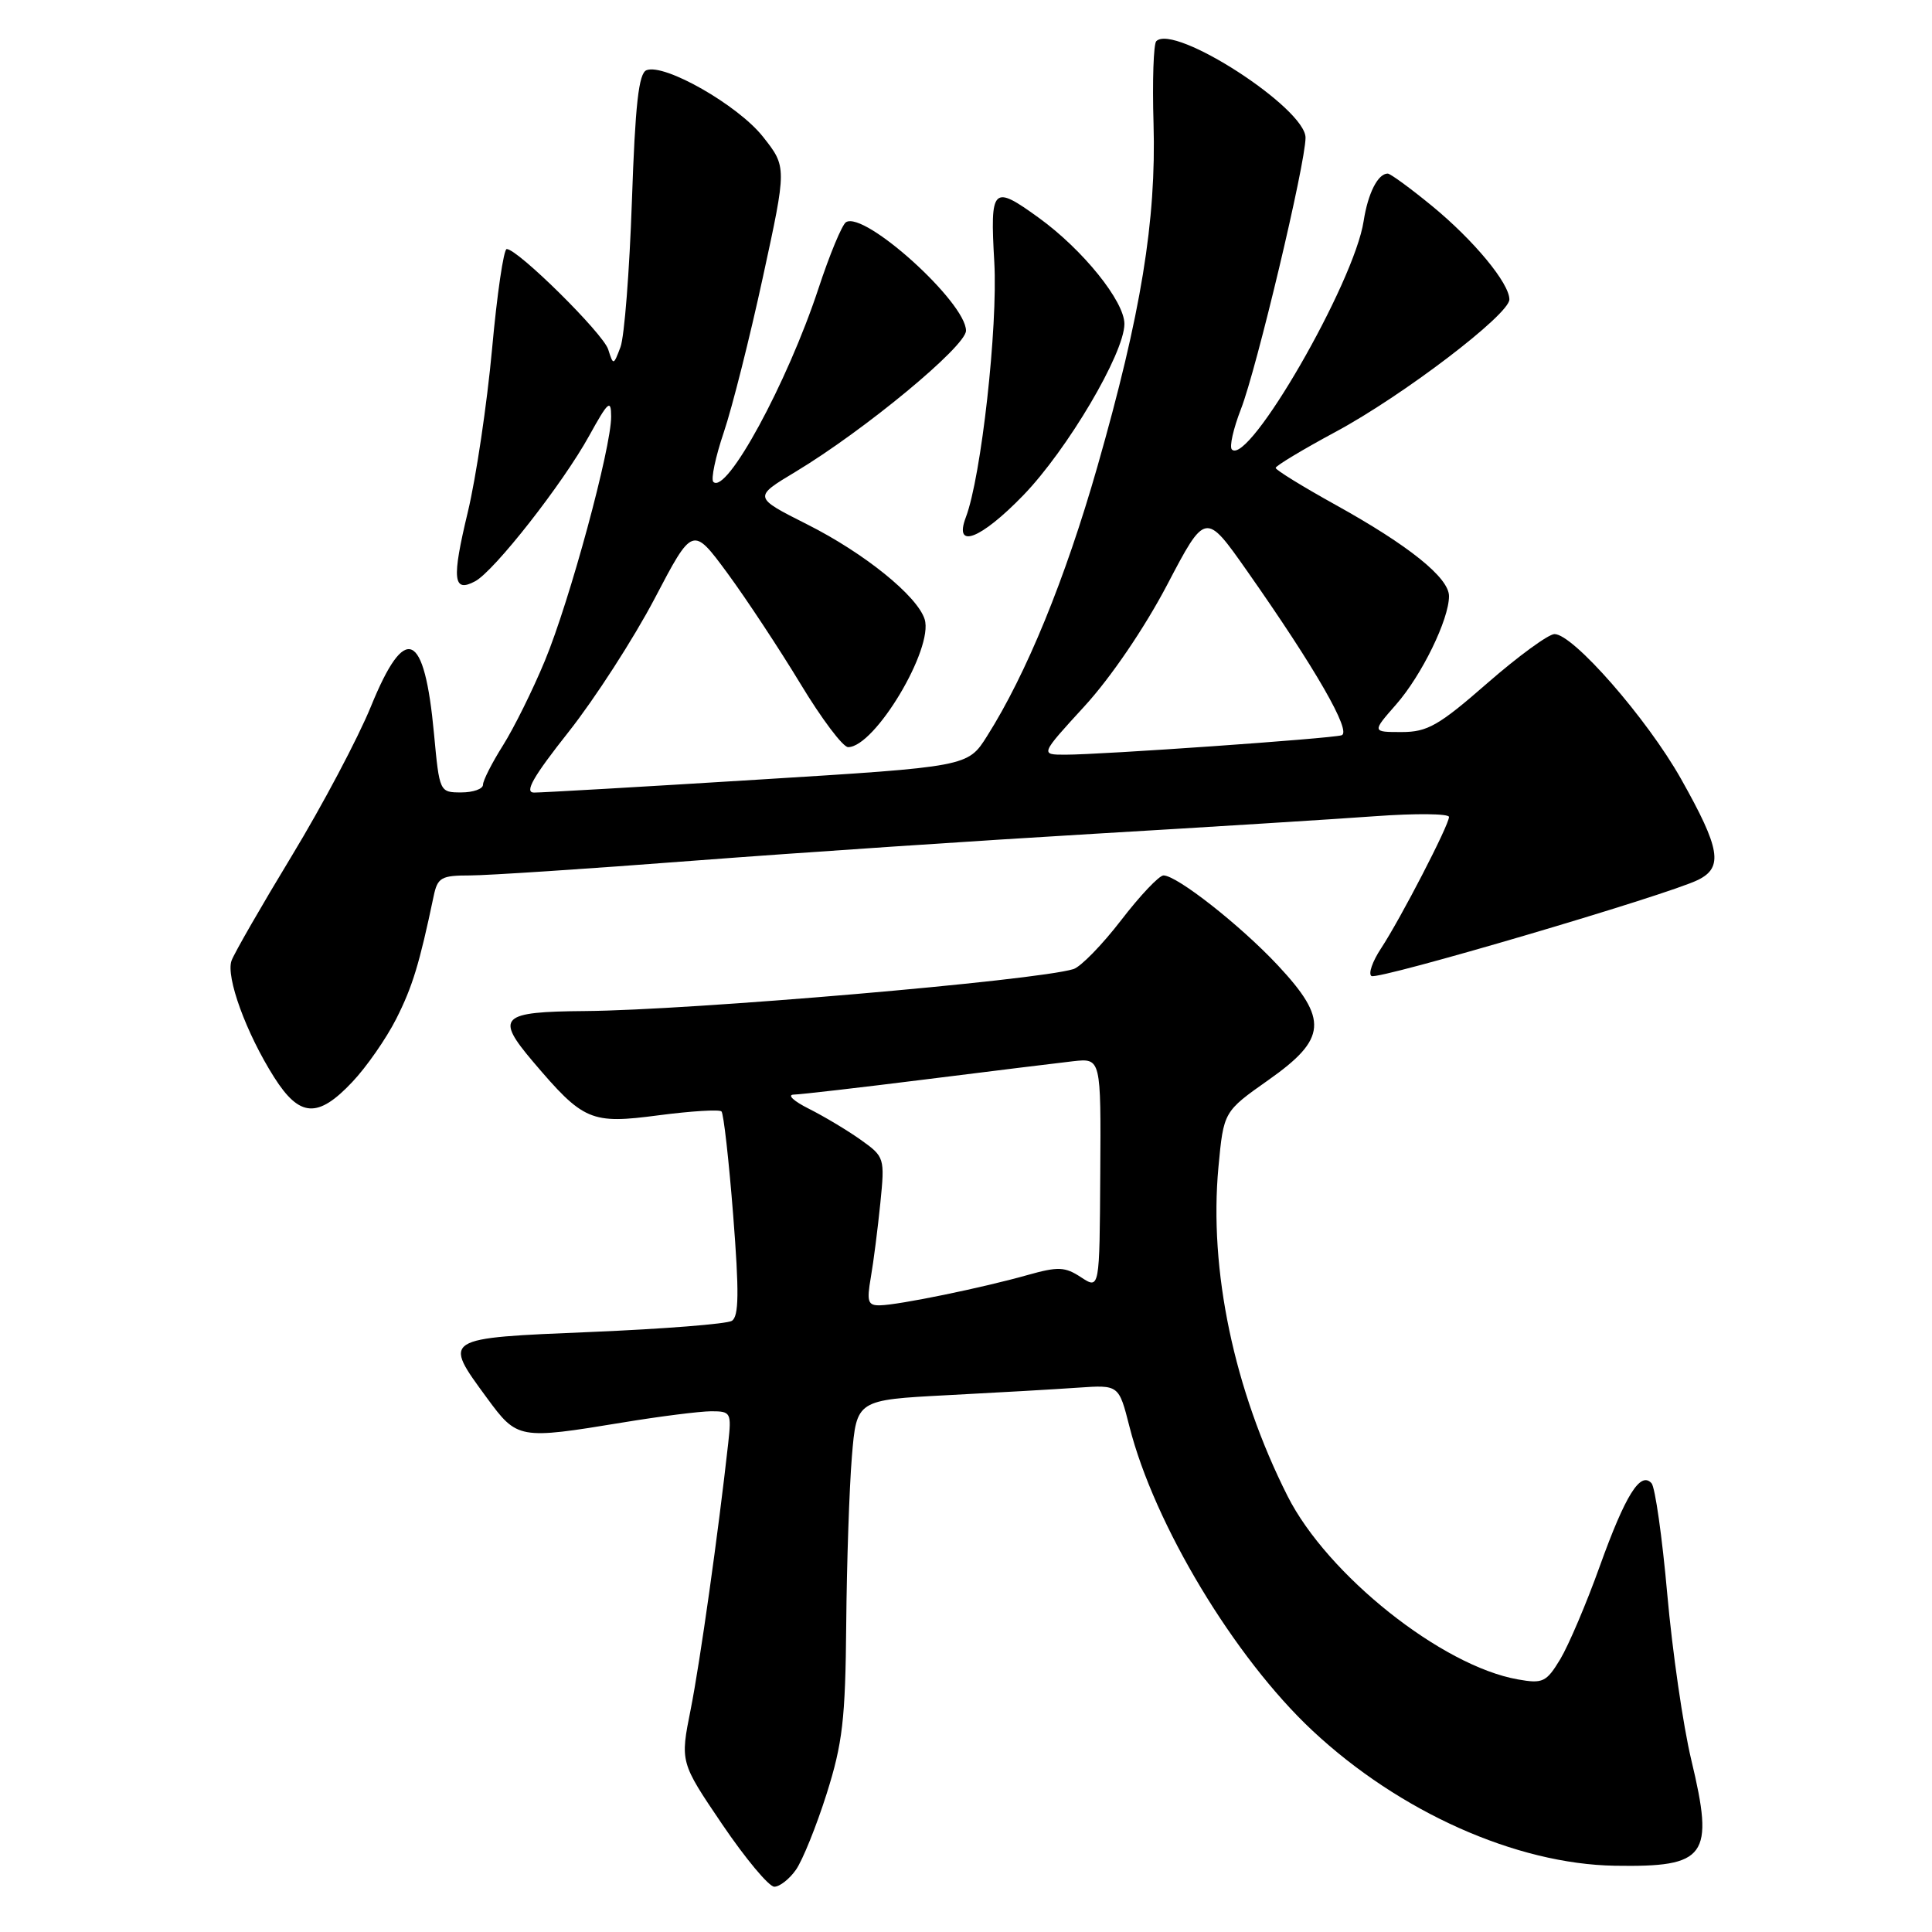 <?xml version="1.0" encoding="UTF-8" standalone="no"?>
<!DOCTYPE svg PUBLIC "-//W3C//DTD SVG 1.1//EN" "http://www.w3.org/Graphics/SVG/1.1/DTD/svg11.dtd" >
<svg xmlns="http://www.w3.org/2000/svg" xmlns:xlink="http://www.w3.org/1999/xlink" version="1.1" viewBox="0 0 256 256">
 <g >
 <path fill="currentColor"
d=" M 105.47 247.75 C 106.34 246.51 108.17 241.99 109.53 237.70 C 111.65 230.99 112.02 227.83 112.13 215.20 C 112.20 207.11 112.54 197.12 112.88 193.00 C 113.50 185.50 113.50 185.50 125.50 184.87 C 132.10 184.53 139.92 184.08 142.88 183.87 C 148.25 183.50 148.25 183.50 149.65 189.00 C 152.94 201.99 163.57 219.65 173.91 229.32 C 185.44 240.10 200.89 247.00 213.98 247.22 C 226.15 247.42 227.17 246.01 224.11 233.22 C 223.02 228.67 221.59 218.77 220.92 211.22 C 220.25 203.67 219.31 197.07 218.84 196.54 C 217.37 194.90 215.38 198.08 211.99 207.50 C 210.22 212.45 207.85 218.00 206.75 219.84 C 204.90 222.90 204.43 223.12 201.12 222.53 C 191.03 220.75 175.88 208.68 170.61 198.24 C 163.51 184.17 160.18 168.28 161.45 154.64 C 162.14 147.29 162.14 147.29 168.07 143.11 C 175.82 137.65 176.03 135.09 169.32 127.91 C 164.37 122.62 155.95 116.00 154.17 116.00 C 153.59 116.00 151.06 118.67 148.55 121.94 C 146.04 125.20 143.20 128.11 142.24 128.41 C 137.28 129.94 91.63 133.86 77.50 133.97 C 66.33 134.06 65.61 134.75 70.59 140.63 C 77.32 148.56 78.27 148.97 87.29 147.78 C 91.58 147.22 95.32 146.99 95.60 147.27 C 95.88 147.55 96.58 153.74 97.15 161.02 C 97.95 171.26 97.91 174.44 96.97 175.02 C 96.31 175.43 87.94 176.09 78.38 176.49 C 58.51 177.32 58.65 177.23 64.53 185.25 C 68.54 190.71 68.75 190.75 82.50 188.49 C 87.45 187.67 92.73 187.01 94.23 187.00 C 96.85 187.00 96.94 187.17 96.49 191.25 C 95.18 203.08 92.76 220.27 91.52 226.50 C 90.12 233.50 90.12 233.50 95.71 241.75 C 98.79 246.29 101.89 250.00 102.60 250.00 C 103.31 250.00 104.60 248.99 105.47 247.75 Z  M 46.67 143.38 C 48.55 141.40 51.17 137.63 52.50 135.01 C 54.66 130.73 55.57 127.75 57.46 118.75 C 57.98 116.27 58.46 116.00 62.27 116.00 C 64.60 116.00 77.97 115.12 92.00 114.04 C 106.03 112.97 129.88 111.37 145.00 110.48 C 160.12 109.59 176.89 108.54 182.25 108.15 C 187.61 107.76 192.00 107.81 192.00 108.25 C 192.00 109.33 185.59 121.72 183.00 125.66 C 181.85 127.40 181.28 129.05 181.73 129.33 C 182.62 129.88 220.95 118.60 225.00 116.59 C 228.37 114.93 227.95 112.45 222.74 103.20 C 218.23 95.20 208.42 83.98 205.97 84.02 C 205.16 84.04 201.16 86.96 197.08 90.52 C 190.65 96.14 189.14 97.00 185.73 97.00 C 181.79 97.00 181.79 97.00 184.99 93.35 C 188.38 89.49 192.00 82.08 192.00 78.99 C 192.00 76.55 186.68 72.28 176.96 66.89 C 172.60 64.47 169.03 62.27 169.03 62.00 C 169.03 61.73 172.61 59.57 176.98 57.22 C 185.87 52.44 200.00 41.68 200.00 39.68 C 200.00 37.53 195.29 31.84 189.75 27.29 C 186.87 24.93 184.23 23.00 183.88 23.00 C 182.58 23.00 181.26 25.61 180.69 29.29 C 179.44 37.48 165.43 61.76 163.23 59.56 C 162.88 59.21 163.42 56.81 164.43 54.21 C 166.51 48.88 172.98 21.69 172.99 18.25 C 173.01 14.34 155.59 3.08 153.21 5.46 C 152.85 5.82 152.68 10.74 152.85 16.39 C 153.22 29.24 151.20 41.58 145.41 61.83 C 141.14 76.76 135.99 89.33 130.79 97.54 C 128.24 101.59 128.24 101.59 100.37 103.31 C 85.04 104.26 71.71 105.03 70.75 105.02 C 69.45 105.01 70.65 102.91 75.35 96.97 C 78.84 92.55 83.96 84.61 86.74 79.32 C 91.78 69.70 91.78 69.70 96.39 75.95 C 98.92 79.40 103.27 85.99 106.06 90.60 C 108.85 95.22 111.69 99.00 112.38 99.00 C 115.92 99.00 123.74 85.92 122.52 82.05 C 121.53 78.95 114.53 73.29 106.93 69.47 C 99.81 65.88 99.81 65.88 105.42 62.51 C 114.57 57.00 128.00 45.88 128.00 43.82 C 128.00 40.07 114.56 27.92 112.10 29.44 C 111.58 29.76 109.93 33.73 108.44 38.26 C 104.30 50.79 96.25 65.59 94.52 63.85 C 94.18 63.51 94.80 60.55 95.91 57.27 C 97.02 53.99 99.35 44.74 101.09 36.71 C 104.26 22.12 104.26 22.12 101.09 18.11 C 97.78 13.93 88.06 8.38 85.67 9.30 C 84.63 9.69 84.17 13.82 83.73 26.66 C 83.41 35.92 82.73 44.62 82.22 45.98 C 81.29 48.44 81.27 48.44 80.59 46.30 C 79.92 44.18 68.61 33.00 67.14 33.00 C 66.74 33.00 65.86 38.96 65.20 46.25 C 64.53 53.54 63.09 63.25 61.99 67.84 C 59.84 76.79 60.03 78.59 62.96 77.02 C 65.50 75.66 74.57 64.09 78.07 57.74 C 80.58 53.19 80.97 52.85 80.98 55.18 C 81.01 59.28 75.49 79.63 72.20 87.55 C 70.60 91.42 68.09 96.48 66.64 98.78 C 65.19 101.08 64.00 103.42 64.00 103.98 C 64.00 104.54 62.70 105.00 61.12 105.00 C 58.25 105.00 58.23 104.96 57.51 97.25 C 56.24 83.54 53.70 82.44 49.15 93.61 C 47.44 97.80 42.74 106.68 38.69 113.36 C 34.64 120.04 31.04 126.30 30.68 127.29 C 29.90 129.44 32.63 136.92 36.33 142.75 C 39.70 148.06 42.12 148.21 46.67 143.38 Z  M 135.59 65.63 C 141.43 59.59 148.97 46.83 148.99 42.93 C 149.00 39.93 143.49 33.09 137.66 28.87 C 131.52 24.42 131.18 24.76 131.75 34.75 C 132.23 43.35 130.02 63.17 127.98 68.54 C 126.35 72.85 129.92 71.48 135.59 65.63 Z  M 115.39 169.25 C 115.75 167.19 116.31 162.76 116.65 159.41 C 117.25 153.42 117.21 153.28 114.05 151.03 C 112.28 149.77 109.18 147.92 107.17 146.91 C 105.15 145.90 104.26 145.06 105.18 145.04 C 106.11 145.02 113.98 144.11 122.68 143.02 C 131.38 141.93 140.16 140.85 142.19 140.62 C 145.89 140.21 145.89 140.21 145.79 155.53 C 145.70 170.85 145.70 170.85 143.25 169.25 C 141.11 167.84 140.21 167.81 136.15 168.95 C 130.26 170.62 119.08 172.92 116.62 172.96 C 114.99 173.00 114.83 172.49 115.39 169.25 Z  M 143.69 93.59 C 147.17 89.80 151.64 83.23 154.65 77.50 C 159.73 67.81 159.73 67.81 165.24 75.65 C 174.31 88.57 179.16 97.01 177.76 97.43 C 176.26 97.87 145.96 100.00 141.16 100.00 C 137.82 100.00 137.82 100.00 143.69 93.59 Z "/>
</g>
</svg>